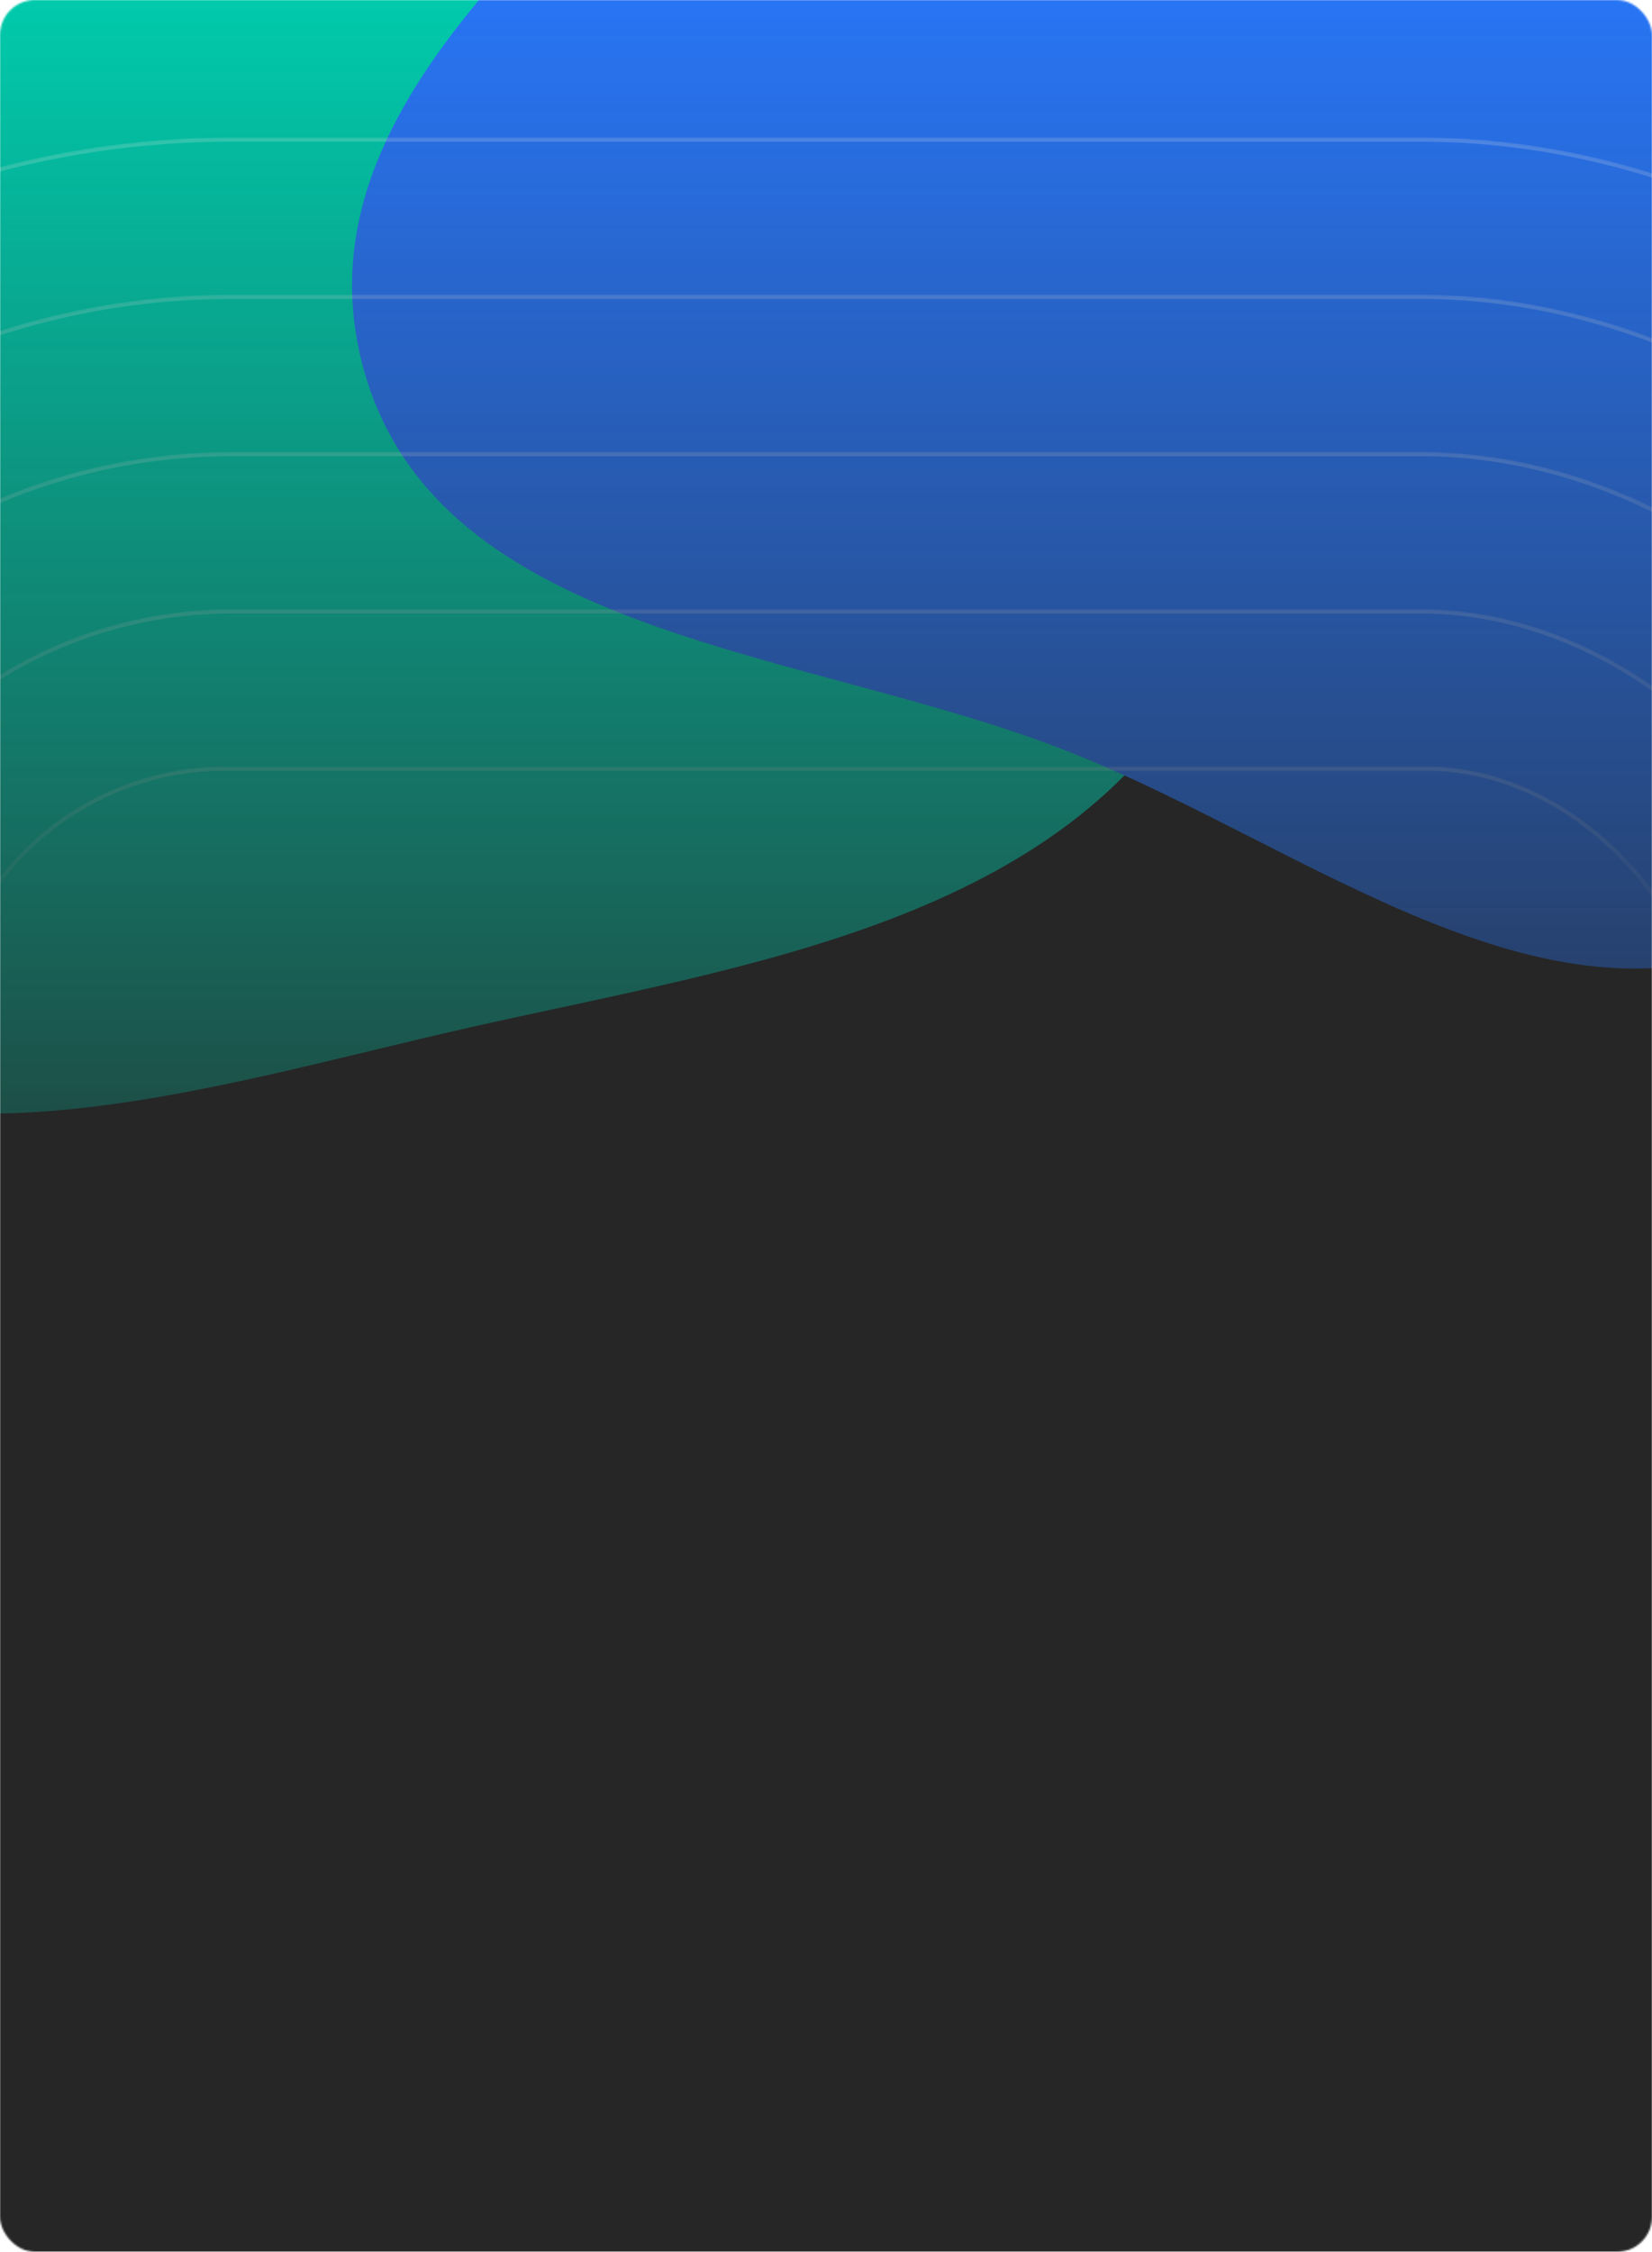 <svg width="944" height="1286" viewBox="0 0 944 1286" fill="none" xmlns="http://www.w3.org/2000/svg">
    <mask id="mask0_651_4372" style="mask-type:alpha" maskUnits="userSpaceOnUse" x="0" y="0" width="944" height="1286">
        <rect width="944" height="1286" rx="20" fill="#F8F9FD"/>
    </mask>
    <g mask="url(#mask0_651_4372)">
        <rect x="-448" y="-31" width="1840" height="1317" rx="20" fill="#262626"/>
        <mask id="mask1_651_4372" style="mask-type:alpha" maskUnits="userSpaceOnUse" x="-354" y="-15" width="1652" height="1326">
            <rect x="-354" y="-15" width="1652" height="1326" fill="url(#paint0_linear_651_4372)"/>
        </mask>
        <g mask="url(#mask1_651_4372)">
            <g filter="url(#filter0_f_651_4372)">
                <path fill-rule="evenodd" clip-rule="evenodd" d="M269.94 586.429C115.873 621.019 -61.258 682.115 -180.254 578.218C-296.257 476.934 -252.659 296.17 -238.116 142.837C-226.223 17.453 -201.218 -107.773 -107.242 -191.543C-8.198 -279.83 124.087 -312.671 255.891 -297.516C408.941 -279.919 568.114 -234.649 650.553 -104.412C742.323 40.566 769.753 233.265 686.975 383.514C608.464 526.017 428.632 550.801 269.94 586.429Z" fill="#00CDAE"/>
            </g>
            <g filter="url(#filter1_f_651_4372)">
                <path fill-rule="evenodd" clip-rule="evenodd" d="M612.608 430.035C462.245 370.032 248.837 365.504 207.32 209.025C165.731 52.274 345.437 -60.523 449.439 -184.959C543.066 -296.983 618.624 -447.131 764.264 -457.351C914.348 -467.882 1044.66 -356.778 1129.75 -232.697C1204.92 -123.084 1195.27 11.885 1176.26 143.429C1155.18 289.223 1150.37 466.185 1019.06 532.954C887.992 599.601 749.177 484.533 612.608 430.035Z" fill="#2876F8"/>
            </g>
            <g filter="url(#filter2_d_651_4372)">
                <mask id="mask2_651_4372" style="mask-type:alpha" maskUnits="userSpaceOnUse" x="-501" y="-12" width="1946" height="1226">
                    <rect x="-501" y="-12" width="1946" height="1226" rx="613" fill="#D9D9D9"/>
                </mask>
                <g mask="url(#mask2_651_4372)">
                    <rect x="-501" y="-12" width="1946" height="1226" rx="613" fill="#262626"/>
                    <g filter="url(#filter3_f_651_4372)">
                        <path fill-rule="evenodd" clip-rule="evenodd" d="M269.94 586.429C115.873 621.019 -61.258 682.115 -180.254 578.218C-296.257 476.934 -252.659 296.17 -238.116 142.837C-226.223 17.453 -201.218 -107.773 -107.242 -191.543C-8.198 -279.83 124.087 -312.671 255.891 -297.516C408.941 -279.919 568.114 -234.649 650.553 -104.412C742.323 40.566 769.753 233.265 686.975 383.514C608.464 526.017 428.632 550.801 269.94 586.429Z" fill="#00CDAE"/>
                    </g>
                    <g filter="url(#filter4_f_651_4372)">
                        <path fill-rule="evenodd" clip-rule="evenodd" d="M612.608 430.035C462.245 370.032 248.837 365.504 207.32 209.025C165.731 52.274 345.437 -60.523 449.439 -184.959C543.066 -296.983 618.624 -447.131 764.264 -457.351C914.348 -467.882 1044.66 -356.778 1129.75 -232.697C1204.92 -123.084 1195.27 11.885 1176.26 143.429C1155.18 289.223 1150.37 466.185 1019.06 532.954C887.992 599.601 749.177 484.533 612.608 430.035Z" fill="#2876F8"/>
                    </g>
                    <rect x="-499.554" y="-10.554" width="1943.11" height="1223.11" rx="611.554" stroke="url(#paint1_linear_651_4372)" stroke-opacity="0.2" stroke-width="2.893"/>
                </g>
            </g>
            <g filter="url(#filter5_d_651_4372)">
                <mask id="mask3_651_4372" style="mask-type:alpha" maskUnits="userSpaceOnUse" x="-391" y="78" width="1726" height="1046">
                    <rect x="-390.236" y="78.437" width="1724.47" height="1045.46" rx="522.731" fill="#D9D9D9"/>
                </mask>
                <g mask="url(#mask3_651_4372)">
                    <rect x="-390.236" y="78.437" width="1724.47" height="1045.46" rx="522.731" fill="#262626"/>
                    <g filter="url(#filter6_f_651_4372)">
                        <path fill-rule="evenodd" clip-rule="evenodd" d="M269.94 586.429C115.873 621.02 -61.258 682.115 -180.254 578.218C-296.257 476.934 -252.659 296.17 -238.116 142.837C-226.223 17.453 -201.218 -107.773 -107.242 -191.543C-8.198 -279.83 124.087 -312.671 255.891 -297.516C408.941 -279.918 568.114 -234.649 650.553 -104.412C742.323 40.566 769.753 233.265 686.975 383.514C608.464 526.017 428.632 550.801 269.94 586.429Z" fill="#00CDAE"/>
                    </g>
                    <g filter="url(#filter7_f_651_4372)">
                        <path fill-rule="evenodd" clip-rule="evenodd" d="M612.608 430.035C462.245 370.032 248.837 365.504 207.32 209.025C165.731 52.274 345.437 -60.523 449.439 -184.959C543.066 -296.983 618.624 -447.131 764.264 -457.351C914.348 -467.882 1044.66 -356.778 1129.75 -232.697C1204.92 -123.084 1195.27 11.885 1176.26 143.429C1155.18 289.223 1150.37 466.185 1019.06 532.954C887.992 599.601 749.177 484.533 612.608 430.035Z" fill="#2876F8"/>
                    </g>
                    <rect x="-389.003" y="79.67" width="1722.01" height="1043" rx="521.498" stroke="url(#paint2_linear_651_4372)" stroke-opacity="0.2" stroke-width="2.466"/>
                </g>
            </g>
            <g filter="url(#filter8_d_651_4372)">
                <mask id="mask4_651_4372" style="mask-type:alpha" maskUnits="userSpaceOnUse" x="-301" y="168" width="1546" height="867">
                    <rect x="-300.42" y="168.253" width="1544.84" height="865.829" rx="432.914" fill="#D9D9D9"/>
                </mask>
                <g mask="url(#mask4_651_4372)">
                    <rect x="-300.42" y="168.253" width="1544.84" height="865.829" rx="432.914" fill="#262626"/>
                    <g filter="url(#filter9_f_651_4372)">
                        <path fill-rule="evenodd" clip-rule="evenodd" d="M269.94 586.429C115.873 621.02 -61.258 682.115 -180.254 578.218C-296.257 476.934 -252.659 296.17 -238.116 142.837C-226.223 17.453 -201.218 -107.773 -107.242 -191.543C-8.198 -279.83 124.087 -312.671 255.891 -297.516C408.941 -279.918 568.114 -234.649 650.553 -104.412C742.323 40.566 769.753 233.265 686.975 383.514C608.464 526.017 428.632 550.801 269.94 586.429Z" fill="#00CDAE"/>
                    </g>
                    <g filter="url(#filter10_f_651_4372)">
                        <path fill-rule="evenodd" clip-rule="evenodd" d="M612.608 430.035C462.245 370.032 248.837 365.504 207.32 209.025C165.731 52.274 345.437 -60.523 449.439 -184.959C543.066 -296.983 618.624 -447.131 764.264 -457.351C914.348 -467.882 1044.66 -356.778 1129.75 -232.697C1204.92 -123.084 1195.27 11.885 1176.26 143.429C1155.18 289.223 1150.37 466.185 1019.06 532.954C887.992 599.601 749.177 484.533 612.608 430.035Z" fill="#2876F8"/>
                    </g>
                    <rect x="-299.187" y="169.486" width="1542.37" height="863.363" rx="431.681" stroke="url(#paint3_linear_651_4372)" stroke-opacity="0.2" stroke-width="2.466"/>
                </g>
            </g>
            <g filter="url(#filter11_d_651_4372)">
                <mask id="mask5_651_4372" style="mask-type:alpha" maskUnits="userSpaceOnUse" x="-211" y="258" width="1366" height="687">
                    <rect x="-210.604" y="258.07" width="1365.21" height="686.196" rx="343.098" fill="#D9D9D9"/>
                </mask>
                <g mask="url(#mask5_651_4372)">
                    <rect x="-210.604" y="258.07" width="1365.21" height="686.196" rx="343.098" fill="#262626"/>
                    <g filter="url(#filter12_f_651_4372)">
                        <path fill-rule="evenodd" clip-rule="evenodd" d="M269.94 586.429C115.873 621.02 -61.258 682.115 -180.254 578.218C-296.257 476.934 -252.659 296.17 -238.116 142.837C-226.223 17.453 -201.218 -107.773 -107.242 -191.543C-8.198 -279.83 124.087 -312.671 255.891 -297.516C408.941 -279.918 568.114 -234.649 650.553 -104.412C742.323 40.566 769.753 233.265 686.975 383.514C608.464 526.017 428.632 550.801 269.94 586.429Z" fill="#00CDAE"/>
                    </g>
                    <g filter="url(#filter13_f_651_4372)">
                        <path fill-rule="evenodd" clip-rule="evenodd" d="M612.608 430.035C462.245 370.032 248.837 365.504 207.32 209.025C165.731 52.274 345.437 -60.523 449.439 -184.959C543.066 -296.983 618.624 -447.131 764.264 -457.351C914.348 -467.882 1044.66 -356.778 1129.75 -232.697C1204.92 -123.084 1195.27 11.885 1176.26 143.429C1155.18 289.223 1150.37 466.185 1019.06 532.954C887.992 599.601 749.177 484.533 612.608 430.035Z" fill="#2876F8"/>
                    </g>
                    <rect x="-209.371" y="259.303" width="1362.74" height="683.73" rx="341.865" stroke="url(#paint4_linear_651_4372)" stroke-opacity="0.2" stroke-width="2.466"/>
                </g>
            </g>
            <g filter="url(#filter14_d_651_4372)">
                <mask id="mask6_651_4372" style="mask-type:alpha" maskUnits="userSpaceOnUse" x="-121" y="347" width="1186" height="508">
                    <rect x="-120.787" y="347.886" width="1185.57" height="506.564" rx="253.282" fill="#D9D9D9"/>
                </mask>
                <g mask="url(#mask6_651_4372)">
                    <rect x="-120.787" y="347.886" width="1185.57" height="506.564" rx="253.282" fill="#262626"/>
                    <g filter="url(#filter15_f_651_4372)">
                        <path fill-rule="evenodd" clip-rule="evenodd" d="M269.94 586.429C115.873 621.02 -61.258 682.115 -180.254 578.218C-296.257 476.934 -252.659 296.17 -238.116 142.837C-226.223 17.453 -201.218 -107.773 -107.242 -191.543C-8.198 -279.83 124.087 -312.671 255.891 -297.516C408.941 -279.918 568.114 -234.649 650.553 -104.412C742.323 40.566 769.753 233.265 686.975 383.514C608.464 526.017 428.632 550.801 269.94 586.429Z" fill="#00CDAE"/>
                    </g>
                    <g filter="url(#filter16_f_651_4372)">
                        <path fill-rule="evenodd" clip-rule="evenodd" d="M612.608 430.035C462.245 370.032 248.837 365.504 207.32 209.025C165.731 52.274 345.437 -60.523 449.439 -184.959C543.066 -296.983 618.624 -447.131 764.264 -457.351C914.348 -467.882 1044.66 -356.778 1129.75 -232.697C1204.92 -123.084 1195.27 11.885 1176.26 143.429C1155.18 289.223 1150.37 466.185 1019.06 532.954C887.992 599.601 749.177 484.533 612.608 430.035Z" fill="#2876F8"/>
                    </g>
                    <rect x="-119.554" y="349.119" width="1183.11" height="504.098" rx="252.049" stroke="url(#paint5_linear_651_4372)" stroke-opacity="0.2" stroke-width="2.466"/>
                </g>
            </g>
            <g filter="url(#filter17_d_651_4372)">
                <mask id="mask7_651_4372" style="mask-type:alpha" maskUnits="userSpaceOnUse" x="-35" y="437" width="1014" height="328">
                    <rect x="-34.564" y="437.702" width="1013.13" height="326.931" rx="163.466" fill="#D9D9D9"/>
                </mask>
                <g mask="url(#mask7_651_4372)">
                    <rect x="-34.564" y="437.702" width="1013.13" height="326.931" rx="163.466" fill="#262626"/>
                    <g filter="url(#filter18_f_651_4372)">
                        <path fill-rule="evenodd" clip-rule="evenodd" d="M269.94 586.429C115.873 621.02 -61.258 682.115 -180.254 578.218C-296.257 476.934 -252.659 296.17 -238.116 142.837C-226.223 17.453 -201.218 -107.773 -107.242 -191.543C-8.198 -279.83 124.087 -312.671 255.891 -297.516C408.941 -279.918 568.114 -234.649 650.553 -104.412C742.323 40.566 769.753 233.265 686.975 383.514C608.464 526.017 428.632 550.801 269.94 586.429Z" fill="#00CDAE"/>
                    </g>
                    <g filter="url(#filter19_f_651_4372)">
                        <path fill-rule="evenodd" clip-rule="evenodd" d="M612.608 430.035C462.245 370.032 248.837 365.504 207.32 209.025C165.731 52.274 345.437 -60.523 449.439 -184.959C543.066 -296.983 618.624 -447.131 764.264 -457.351C914.348 -467.882 1044.66 -356.778 1129.75 -232.697C1204.92 -123.084 1195.27 11.885 1176.26 143.429C1155.18 289.223 1150.37 466.185 1019.06 532.954C887.992 599.601 749.177 484.533 612.608 430.035Z" fill="#2876F8"/>
                    </g>
                    <rect x="-33.331" y="438.935" width="1010.66" height="324.465" rx="162.233" stroke="url(#paint6_linear_651_4372)" stroke-opacity="0.2" stroke-width="2.466"/>
                </g>
            </g>
        </g>
    </g>
    <defs>
        <filter id="filter0_f_651_4372" x="-636.312" y="-679.098" width="1750.71" height="1693.13" filterUnits="userSpaceOnUse" color-interpolation-filters="sRGB">
            <feFlood flood-opacity="0" result="BackgroundImageFix"/>
            <feBlend mode="normal" in="SourceGraphic" in2="BackgroundImageFix" result="shape"/>
            <feGaussianBlur stdDeviation="189.011" result="effect1_foregroundBlur_651_4372"/>
        </filter>
        <filter id="filter1_f_651_4372" x="-176.836" y="-836.065" width="1744.61" height="1767.24" filterUnits="userSpaceOnUse" color-interpolation-filters="sRGB">
            <feFlood flood-opacity="0" result="BackgroundImageFix"/>
            <feBlend mode="normal" in="SourceGraphic" in2="BackgroundImageFix" result="shape"/>
            <feGaussianBlur stdDeviation="189.011" result="effect1_foregroundBlur_651_4372"/>
        </filter>
        <filter id="filter2_d_651_4372" x="-790.26" y="-301.26" width="2524.52" height="1804.52" filterUnits="userSpaceOnUse" color-interpolation-filters="sRGB">
            <feFlood flood-opacity="0" result="BackgroundImageFix"/>
            <feColorMatrix in="SourceAlpha" type="matrix" values="0 0 0 0 0 0 0 0 0 0 0 0 0 0 0 0 0 0 127 0" result="hardAlpha"/>
            <feOffset/>
            <feGaussianBlur stdDeviation="144.63"/>
            <feComposite in2="hardAlpha" operator="out"/>
            <feColorMatrix type="matrix" values="0 0 0 0 0 0 0 0 0 0 0 0 0 0 0 0 0 0 0.2 0"/>
            <feBlend mode="normal" in2="BackgroundImageFix" result="effect1_dropShadow_651_4372"/>
            <feBlend mode="normal" in="SourceGraphic" in2="effect1_dropShadow_651_4372" result="shape"/>
        </filter>
        <filter id="filter3_f_651_4372" x="-636.312" y="-679.098" width="1750.71" height="1693.13" filterUnits="userSpaceOnUse" color-interpolation-filters="sRGB">
            <feFlood flood-opacity="0" result="BackgroundImageFix"/>
            <feBlend mode="normal" in="SourceGraphic" in2="BackgroundImageFix" result="shape"/>
            <feGaussianBlur stdDeviation="189.011" result="effect1_foregroundBlur_651_4372"/>
        </filter>
        <filter id="filter4_f_651_4372" x="-176.836" y="-836.065" width="1744.61" height="1767.24" filterUnits="userSpaceOnUse" color-interpolation-filters="sRGB">
            <feFlood flood-opacity="0" result="BackgroundImageFix"/>
            <feBlend mode="normal" in="SourceGraphic" in2="BackgroundImageFix" result="shape"/>
            <feGaussianBlur stdDeviation="189.011" result="effect1_foregroundBlur_651_4372"/>
        </filter>
        <filter id="filter5_d_651_4372" x="-636.832" y="-168.159" width="2217.66" height="1538.65" filterUnits="userSpaceOnUse" color-interpolation-filters="sRGB">
            <feFlood flood-opacity="0" result="BackgroundImageFix"/>
            <feColorMatrix in="SourceAlpha" type="matrix" values="0 0 0 0 0 0 0 0 0 0 0 0 0 0 0 0 0 0 127 0" result="hardAlpha"/>
            <feOffset/>
            <feGaussianBlur stdDeviation="123.298"/>
            <feComposite in2="hardAlpha" operator="out"/>
            <feColorMatrix type="matrix" values="0 0 0 0 0 0 0 0 0 0 0 0 0 0 0 0 0 0 0.2 0"/>
            <feBlend mode="normal" in2="BackgroundImageFix" result="effect1_dropShadow_651_4372"/>
            <feBlend mode="normal" in="SourceGraphic" in2="effect1_dropShadow_651_4372" result="shape"/>
        </filter>
        <filter id="filter6_f_651_4372" x="-636.312" y="-679.098" width="1750.71" height="1693.13" filterUnits="userSpaceOnUse" color-interpolation-filters="sRGB">
            <feFlood flood-opacity="0" result="BackgroundImageFix"/>
            <feBlend mode="normal" in="SourceGraphic" in2="BackgroundImageFix" result="shape"/>
            <feGaussianBlur stdDeviation="189.011" result="effect1_foregroundBlur_651_4372"/>
        </filter>
        <filter id="filter7_f_651_4372" x="-176.836" y="-836.065" width="1744.61" height="1767.24" filterUnits="userSpaceOnUse" color-interpolation-filters="sRGB">
            <feFlood flood-opacity="0" result="BackgroundImageFix"/>
            <feBlend mode="normal" in="SourceGraphic" in2="BackgroundImageFix" result="shape"/>
            <feGaussianBlur stdDeviation="189.011" result="effect1_foregroundBlur_651_4372"/>
        </filter>
        <filter id="filter8_d_651_4372" x="-547.016" y="-78.343" width="2038.03" height="1359.02" filterUnits="userSpaceOnUse" color-interpolation-filters="sRGB">
            <feFlood flood-opacity="0" result="BackgroundImageFix"/>
            <feColorMatrix in="SourceAlpha" type="matrix" values="0 0 0 0 0 0 0 0 0 0 0 0 0 0 0 0 0 0 127 0" result="hardAlpha"/>
            <feOffset/>
            <feGaussianBlur stdDeviation="123.298"/>
            <feComposite in2="hardAlpha" operator="out"/>
            <feColorMatrix type="matrix" values="0 0 0 0 0 0 0 0 0 0 0 0 0 0 0 0 0 0 0.2 0"/>
            <feBlend mode="normal" in2="BackgroundImageFix" result="effect1_dropShadow_651_4372"/>
            <feBlend mode="normal" in="SourceGraphic" in2="effect1_dropShadow_651_4372" result="shape"/>
        </filter>
        <filter id="filter9_f_651_4372" x="-636.312" y="-679.098" width="1750.71" height="1693.13" filterUnits="userSpaceOnUse" color-interpolation-filters="sRGB">
            <feFlood flood-opacity="0" result="BackgroundImageFix"/>
            <feBlend mode="normal" in="SourceGraphic" in2="BackgroundImageFix" result="shape"/>
            <feGaussianBlur stdDeviation="189.011" result="effect1_foregroundBlur_651_4372"/>
        </filter>
        <filter id="filter10_f_651_4372" x="-176.836" y="-836.065" width="1744.61" height="1767.24" filterUnits="userSpaceOnUse" color-interpolation-filters="sRGB">
            <feFlood flood-opacity="0" result="BackgroundImageFix"/>
            <feBlend mode="normal" in="SourceGraphic" in2="BackgroundImageFix" result="shape"/>
            <feGaussianBlur stdDeviation="189.011" result="effect1_foregroundBlur_651_4372"/>
        </filter>
        <filter id="filter11_d_651_4372" x="-457.2" y="11.473" width="1858.4" height="1179.39" filterUnits="userSpaceOnUse" color-interpolation-filters="sRGB">
            <feFlood flood-opacity="0" result="BackgroundImageFix"/>
            <feColorMatrix in="SourceAlpha" type="matrix" values="0 0 0 0 0 0 0 0 0 0 0 0 0 0 0 0 0 0 127 0" result="hardAlpha"/>
            <feOffset/>
            <feGaussianBlur stdDeviation="123.298"/>
            <feComposite in2="hardAlpha" operator="out"/>
            <feColorMatrix type="matrix" values="0 0 0 0 0 0 0 0 0 0 0 0 0 0 0 0 0 0 0.2 0"/>
            <feBlend mode="normal" in2="BackgroundImageFix" result="effect1_dropShadow_651_4372"/>
            <feBlend mode="normal" in="SourceGraphic" in2="effect1_dropShadow_651_4372" result="shape"/>
        </filter>
        <filter id="filter12_f_651_4372" x="-636.312" y="-679.098" width="1750.71" height="1693.13" filterUnits="userSpaceOnUse" color-interpolation-filters="sRGB">
            <feFlood flood-opacity="0" result="BackgroundImageFix"/>
            <feBlend mode="normal" in="SourceGraphic" in2="BackgroundImageFix" result="shape"/>
            <feGaussianBlur stdDeviation="189.011" result="effect1_foregroundBlur_651_4372"/>
        </filter>
        <filter id="filter13_f_651_4372" x="-176.836" y="-836.065" width="1744.61" height="1767.24" filterUnits="userSpaceOnUse" color-interpolation-filters="sRGB">
            <feFlood flood-opacity="0" result="BackgroundImageFix"/>
            <feBlend mode="normal" in="SourceGraphic" in2="BackgroundImageFix" result="shape"/>
            <feGaussianBlur stdDeviation="189.011" result="effect1_foregroundBlur_651_4372"/>
        </filter>
        <filter id="filter14_d_651_4372" x="-367.383" y="101.29" width="1678.77" height="999.756" filterUnits="userSpaceOnUse" color-interpolation-filters="sRGB">
            <feFlood flood-opacity="0" result="BackgroundImageFix"/>
            <feColorMatrix in="SourceAlpha" type="matrix" values="0 0 0 0 0 0 0 0 0 0 0 0 0 0 0 0 0 0 127 0" result="hardAlpha"/>
            <feOffset/>
            <feGaussianBlur stdDeviation="123.298"/>
            <feComposite in2="hardAlpha" operator="out"/>
            <feColorMatrix type="matrix" values="0 0 0 0 0 0 0 0 0 0 0 0 0 0 0 0 0 0 0.2 0"/>
            <feBlend mode="normal" in2="BackgroundImageFix" result="effect1_dropShadow_651_4372"/>
            <feBlend mode="normal" in="SourceGraphic" in2="effect1_dropShadow_651_4372" result="shape"/>
        </filter>
        <filter id="filter15_f_651_4372" x="-636.312" y="-679.098" width="1750.71" height="1693.13" filterUnits="userSpaceOnUse" color-interpolation-filters="sRGB">
            <feFlood flood-opacity="0" result="BackgroundImageFix"/>
            <feBlend mode="normal" in="SourceGraphic" in2="BackgroundImageFix" result="shape"/>
            <feGaussianBlur stdDeviation="189.011" result="effect1_foregroundBlur_651_4372"/>
        </filter>
        <filter id="filter16_f_651_4372" x="-176.836" y="-836.065" width="1744.61" height="1767.24" filterUnits="userSpaceOnUse" color-interpolation-filters="sRGB">
            <feFlood flood-opacity="0" result="BackgroundImageFix"/>
            <feBlend mode="normal" in="SourceGraphic" in2="BackgroundImageFix" result="shape"/>
            <feGaussianBlur stdDeviation="189.011" result="effect1_foregroundBlur_651_4372"/>
        </filter>
        <filter id="filter17_d_651_4372" x="-281.16" y="191.106" width="1506.32" height="820.124" filterUnits="userSpaceOnUse" color-interpolation-filters="sRGB">
            <feFlood flood-opacity="0" result="BackgroundImageFix"/>
            <feColorMatrix in="SourceAlpha" type="matrix" values="0 0 0 0 0 0 0 0 0 0 0 0 0 0 0 0 0 0 127 0" result="hardAlpha"/>
            <feOffset/>
            <feGaussianBlur stdDeviation="123.298"/>
            <feComposite in2="hardAlpha" operator="out"/>
            <feColorMatrix type="matrix" values="0 0 0 0 0 0 0 0 0 0 0 0 0 0 0 0 0 0 0.2 0"/>
            <feBlend mode="normal" in2="BackgroundImageFix" result="effect1_dropShadow_651_4372"/>
            <feBlend mode="normal" in="SourceGraphic" in2="effect1_dropShadow_651_4372" result="shape"/>
        </filter>
        <filter id="filter18_f_651_4372" x="-636.312" y="-679.098" width="1750.71" height="1693.13" filterUnits="userSpaceOnUse" color-interpolation-filters="sRGB">
            <feFlood flood-opacity="0" result="BackgroundImageFix"/>
            <feBlend mode="normal" in="SourceGraphic" in2="BackgroundImageFix" result="shape"/>
            <feGaussianBlur stdDeviation="189.011" result="effect1_foregroundBlur_651_4372"/>
        </filter>
        <filter id="filter19_f_651_4372" x="-176.836" y="-836.065" width="1744.61" height="1767.24" filterUnits="userSpaceOnUse" color-interpolation-filters="sRGB">
            <feFlood flood-opacity="0" result="BackgroundImageFix"/>
            <feBlend mode="normal" in="SourceGraphic" in2="BackgroundImageFix" result="shape"/>
            <feGaussianBlur stdDeviation="189.011" result="effect1_foregroundBlur_651_4372"/>
        </filter>
        <linearGradient id="paint0_linear_651_4372" x1="472" y1="-15" x2="472" y2="1311" gradientUnits="userSpaceOnUse">
            <stop stop-color="#D9D9D9"/>
            <stop offset="0.652" stop-color="#D9D9D9" stop-opacity="0"/>
        </linearGradient>
        <linearGradient id="paint1_linear_651_4372" x1="472" y1="-12" x2="472" y2="1214" gradientUnits="userSpaceOnUse">
            <stop stop-color="white"/>
            <stop offset="0.46" stop-color="white" stop-opacity="0"/>
        </linearGradient>
        <linearGradient id="paint2_linear_651_4372" x1="472" y1="78.437" x2="472" y2="1123.9" gradientUnits="userSpaceOnUse">
            <stop stop-color="white"/>
            <stop offset="0.46" stop-color="white" stop-opacity="0"/>
        </linearGradient>
        <linearGradient id="paint3_linear_651_4372" x1="472" y1="168.253" x2="472" y2="1034.08" gradientUnits="userSpaceOnUse">
            <stop stop-color="white"/>
            <stop offset="0.46" stop-color="white" stop-opacity="0"/>
        </linearGradient>
        <linearGradient id="paint4_linear_651_4372" x1="472" y1="258.07" x2="472" y2="944.266" gradientUnits="userSpaceOnUse">
            <stop stop-color="white"/>
            <stop offset="0.46" stop-color="white" stop-opacity="0"/>
        </linearGradient>
        <linearGradient id="paint5_linear_651_4372" x1="472" y1="347.886" x2="472" y2="854.45" gradientUnits="userSpaceOnUse">
            <stop stop-color="white"/>
            <stop offset="0.46" stop-color="white" stop-opacity="0"/>
        </linearGradient>
        <linearGradient id="paint6_linear_651_4372" x1="472" y1="437.702" x2="472" y2="764.633" gradientUnits="userSpaceOnUse">
            <stop stop-color="white"/>
            <stop offset="0.46" stop-color="white" stop-opacity="0"/>
        </linearGradient>
    </defs>
</svg>
